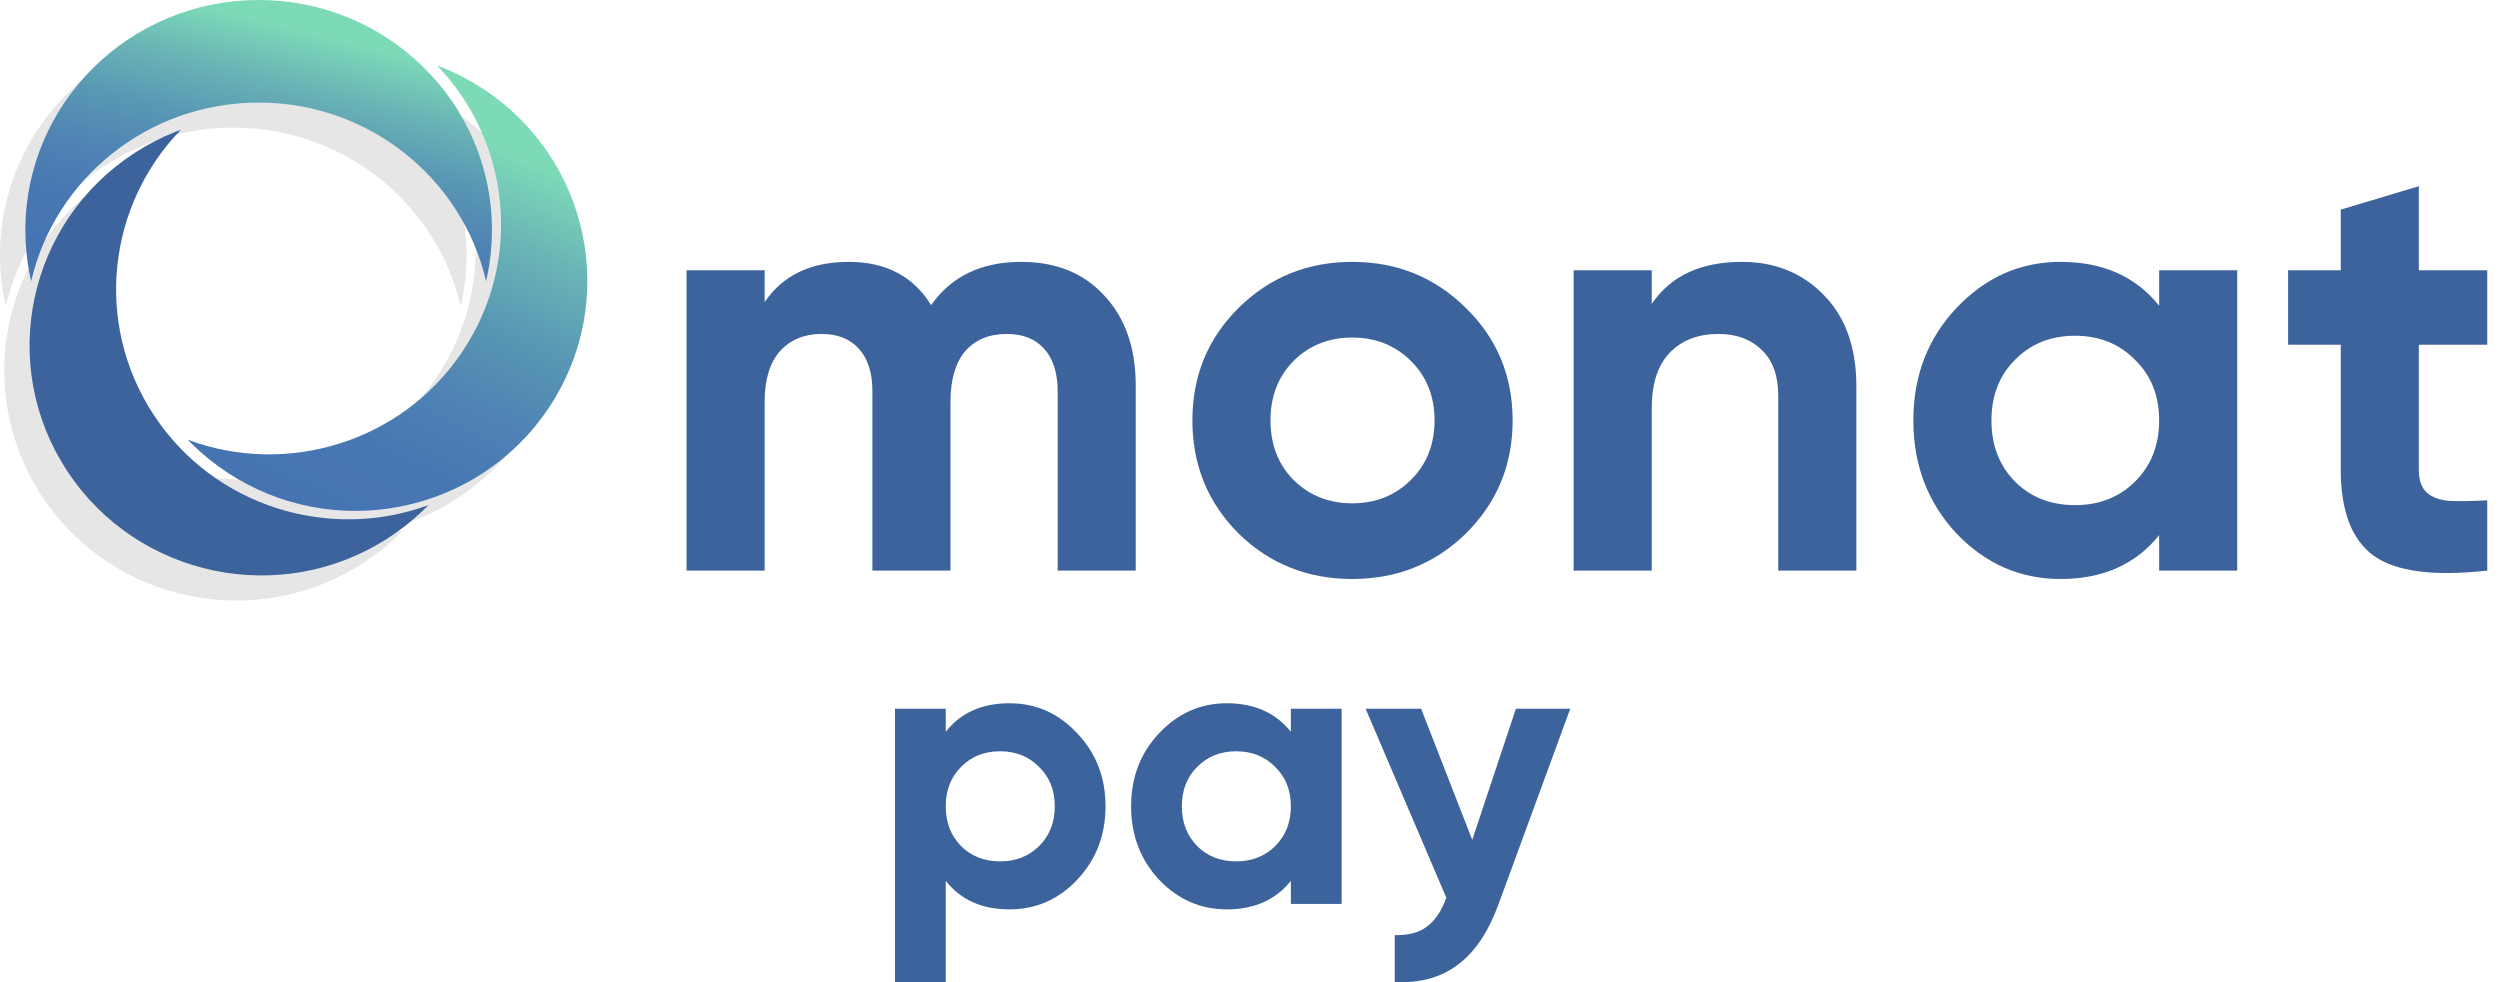 <svg width="112" height="44" viewBox="0 0 112 44" fill="none" xmlns="http://www.w3.org/2000/svg">
<path d="M45.755 11.732C47.31 11.732 48.549 12.234 49.471 13.239C50.411 14.243 50.881 15.589 50.881 17.275V25.562H47.383V17.517C47.383 16.71 47.184 16.082 46.786 15.633C46.388 15.185 45.828 14.961 45.104 14.961C44.309 14.961 43.685 15.221 43.233 15.741C42.799 16.261 42.582 17.015 42.582 18.001V25.562H39.083V17.517C39.083 16.71 38.884 16.082 38.487 15.633C38.089 15.185 37.528 14.961 36.805 14.961C36.028 14.961 35.404 15.221 34.934 15.741C34.482 16.261 34.256 17.015 34.256 18.001V25.562H30.757V12.109H34.256V13.535C35.069 12.333 36.326 11.732 38.026 11.732C39.689 11.732 40.919 12.378 41.714 13.669C42.618 12.378 43.965 11.732 45.755 11.732Z" fill="#3D639D"/>
<path d="M65.678 23.894C64.286 25.257 62.586 25.939 60.579 25.939C58.572 25.939 56.872 25.257 55.48 23.894C54.106 22.512 53.419 20.826 53.419 18.835C53.419 16.844 54.106 15.167 55.48 13.804C56.872 12.423 58.572 11.732 60.579 11.732C62.586 11.732 64.286 12.423 65.678 13.804C67.07 15.167 67.766 16.844 67.766 18.835C67.766 20.826 67.07 22.512 65.678 23.894ZM57.948 21.499C58.653 22.199 59.53 22.548 60.579 22.548C61.628 22.548 62.505 22.199 63.21 21.499C63.915 20.799 64.268 19.912 64.268 18.835C64.268 17.759 63.915 16.871 63.21 16.172C62.505 15.472 61.628 15.122 60.579 15.122C59.53 15.122 58.653 15.472 57.948 16.172C57.261 16.871 56.918 17.759 56.918 18.835C56.918 19.912 57.261 20.799 57.948 21.499Z" fill="#3D639D"/>
<path d="M78.039 11.732C79.521 11.732 80.742 12.225 81.7 13.212C82.677 14.198 83.165 15.562 83.165 17.302V25.562H79.666V17.732C79.666 16.835 79.422 16.154 78.934 15.687C78.446 15.203 77.795 14.961 76.981 14.961C76.077 14.961 75.354 15.239 74.811 15.795C74.269 16.351 73.998 17.185 73.998 18.297V25.562H70.499V12.109H73.998V13.615C74.847 12.36 76.194 11.732 78.039 11.732Z" fill="#3D639D"/>
<path d="M96.73 12.109H100.228V25.562H96.73V23.974C95.681 25.284 94.207 25.939 92.309 25.939C90.501 25.939 88.946 25.257 87.644 23.894C86.36 22.512 85.718 20.826 85.718 18.835C85.718 16.844 86.36 15.167 87.644 13.804C88.946 12.423 90.501 11.732 92.309 11.732C94.207 11.732 95.681 12.387 96.73 13.696V12.109ZM90.275 21.58C90.98 22.279 91.875 22.629 92.96 22.629C94.045 22.629 94.94 22.279 95.645 21.58C96.368 20.862 96.73 19.947 96.73 18.835C96.73 17.723 96.368 16.817 95.645 16.118C94.94 15.4 94.045 15.041 92.96 15.041C91.875 15.041 90.98 15.4 90.275 16.118C89.57 16.817 89.217 17.723 89.217 18.835C89.217 19.947 89.57 20.862 90.275 21.58Z" fill="#3D639D"/>
<path d="M111.429 15.445H108.364V21.042C108.364 21.508 108.482 21.849 108.717 22.064C108.952 22.279 109.296 22.405 109.748 22.441C110.2 22.459 110.76 22.45 111.429 22.414V25.562C109.024 25.831 107.325 25.607 106.33 24.889C105.354 24.172 104.866 22.889 104.866 21.042V15.445H102.506V12.109H104.866V9.391L108.364 8.342V12.109H111.429V15.445Z" fill="#3D639D"/>
<path d="M45.226 31.506C46.413 31.506 47.424 31.954 48.259 32.852C49.105 33.738 49.528 34.828 49.528 36.123C49.528 37.417 49.105 38.513 48.259 39.411C47.424 40.297 46.413 40.74 45.226 40.74C43.992 40.74 43.04 40.314 42.37 39.463V43.993H40.096V31.75H42.37V32.782C43.04 31.931 43.992 31.506 45.226 31.506ZM43.058 37.907C43.516 38.361 44.098 38.589 44.803 38.589C45.508 38.589 46.09 38.361 46.548 37.907C47.019 37.44 47.254 36.846 47.254 36.123C47.254 35.4 47.019 34.811 46.548 34.356C46.09 33.89 45.508 33.657 44.803 33.657C44.098 33.657 43.516 33.89 43.058 34.356C42.6 34.811 42.37 35.4 42.37 36.123C42.37 36.846 42.6 37.44 43.058 37.907Z" fill="#3D639D"/>
<path d="M57.831 31.75H60.105V40.495H57.831V39.463C57.149 40.314 56.191 40.74 54.957 40.74C53.782 40.74 52.771 40.297 51.925 39.411C51.091 38.513 50.673 37.417 50.673 36.123C50.673 34.828 51.091 33.738 51.925 32.852C52.771 31.954 53.782 31.506 54.957 31.506C56.191 31.506 57.149 31.931 57.831 32.782V31.75ZM53.635 37.907C54.093 38.361 54.675 38.589 55.38 38.589C56.086 38.589 56.667 38.361 57.126 37.907C57.596 37.44 57.831 36.846 57.831 36.123C57.831 35.4 57.596 34.811 57.126 34.356C56.667 33.89 56.086 33.657 55.38 33.657C54.675 33.657 54.093 33.89 53.635 34.356C53.177 34.811 52.947 35.4 52.947 36.123C52.947 36.846 53.177 37.44 53.635 37.907Z" fill="#3D639D"/>
<path d="M67.914 31.75H70.347L67.139 40.495C66.68 41.754 66.069 42.664 65.305 43.223C64.553 43.794 63.613 44.051 62.484 43.993V41.894C63.096 41.906 63.578 41.777 63.93 41.509C64.294 41.241 64.582 40.81 64.794 40.215L61.18 31.75H63.666L65.957 37.627L67.914 31.75Z" fill="#3D639D"/>
<path d="M0.258 13.726C1.32 9.142 5.479 5.718 10.453 5.718C15.424 5.718 19.582 9.142 20.642 13.726C20.663 13.641 20.68 13.555 20.696 13.468C20.833 12.807 20.902 12.125 20.902 11.427C20.902 5.735 16.224 1.123 10.455 1.123C4.68 1.125 0 5.737 0 11.429C0 12.073 0.059 12.705 0.174 13.32C0.2 13.457 0.229 13.593 0.258 13.726Z" fill="#E6E6E6"/>
<path d="M5.759 19.722C3.056 15.621 3.682 10.313 6.973 6.932C6.889 6.961 6.807 6.994 6.727 7.028C6.097 7.276 5.483 7.593 4.895 7.974C0.093 11.089 -1.254 17.473 1.883 22.237C5.023 27.001 11.46 28.339 16.262 25.227C16.807 24.874 17.307 24.48 17.763 24.049C17.864 23.953 17.965 23.855 18.061 23.757C13.614 25.385 8.463 23.825 5.759 19.722Z" fill="#E6E6E6"/>
<path d="M20.516 5.114C19.974 4.757 19.411 4.457 18.831 4.213C18.703 4.159 18.573 4.107 18.442 4.059C21.714 7.461 22.313 12.769 19.587 16.86C16.864 20.948 11.704 22.481 7.268 20.823C7.329 20.888 7.392 20.95 7.455 21.009C7.936 21.484 8.472 21.918 9.059 22.303C13.844 25.443 20.287 24.14 23.45 19.395C26.615 14.646 25.302 8.253 20.516 5.114Z" fill="#E6E6E6"/>
<path d="M22.039 10.303C22.039 11.002 21.969 11.684 21.833 12.345C21.818 12.43 21.799 12.516 21.778 12.603C20.719 8.018 16.56 4.595 11.589 4.595C6.617 4.595 2.458 8.018 1.395 12.603C1.363 12.47 1.336 12.332 1.311 12.197C1.195 11.582 1.136 10.95 1.136 10.306C1.138 4.612 5.819 0 11.589 0C17.36 0 22.039 4.612 22.039 10.303Z" fill="url(#paint0_linear_1_40)"/>
<path d="M6.031 6.851C6.619 6.47 7.233 6.153 7.863 5.904C7.943 5.871 8.027 5.838 8.109 5.809C4.818 9.19 4.192 14.496 6.894 18.597C9.599 22.7 14.75 24.26 19.195 22.629C19.098 22.727 19 22.825 18.896 22.921C18.441 23.353 17.94 23.747 17.396 24.099C12.594 27.214 6.157 25.876 3.017 21.11C-0.121 16.35 1.228 9.966 6.031 6.851Z" fill="#3D639D"/>
<path d="M10.197 21.178C9.611 20.793 9.075 20.359 8.594 19.884C8.531 19.823 8.468 19.761 8.407 19.698C12.841 21.356 18 19.823 20.726 15.735C23.452 11.644 22.853 6.336 19.581 2.934C19.711 2.982 19.841 3.034 19.97 3.088C20.55 3.332 21.113 3.632 21.655 3.989C26.44 7.128 27.754 13.521 24.589 18.268C21.424 23.015 14.983 24.318 10.197 21.178Z" fill="url(#paint1_linear_1_40)"/>
<defs>
<linearGradient id="paint0_linear_1_40" x1="4.455" y1="14.014" x2="8.017" y2="-0.08" gradientUnits="userSpaceOnUse">
<stop offset="0.167" stop-color="#4674B3"/>
<stop offset="0.332" stop-color="#4878B3"/>
<stop offset="0.497" stop-color="#4F84B4"/>
<stop offset="0.662" stop-color="#5998B4"/>
<stop offset="0.827" stop-color="#69B4B6"/>
<stop offset="0.991" stop-color="#7CD8B7"/>
<stop offset="1" stop-color="#7DDAB7"/>
</linearGradient>
<linearGradient id="paint1_linear_1_40" x1="11.25" y1="25.123" x2="20.354" y2="5.634" gradientUnits="userSpaceOnUse">
<stop offset="0.167" stop-color="#4674B3"/>
<stop offset="0.332" stop-color="#4878B3"/>
<stop offset="0.497" stop-color="#4F84B4"/>
<stop offset="0.662" stop-color="#5998B4"/>
<stop offset="0.827" stop-color="#69B4B6"/>
<stop offset="0.991" stop-color="#7CD8B7"/>
<stop offset="1" stop-color="#7DDAB7"/>
</linearGradient>
</defs>
</svg>
